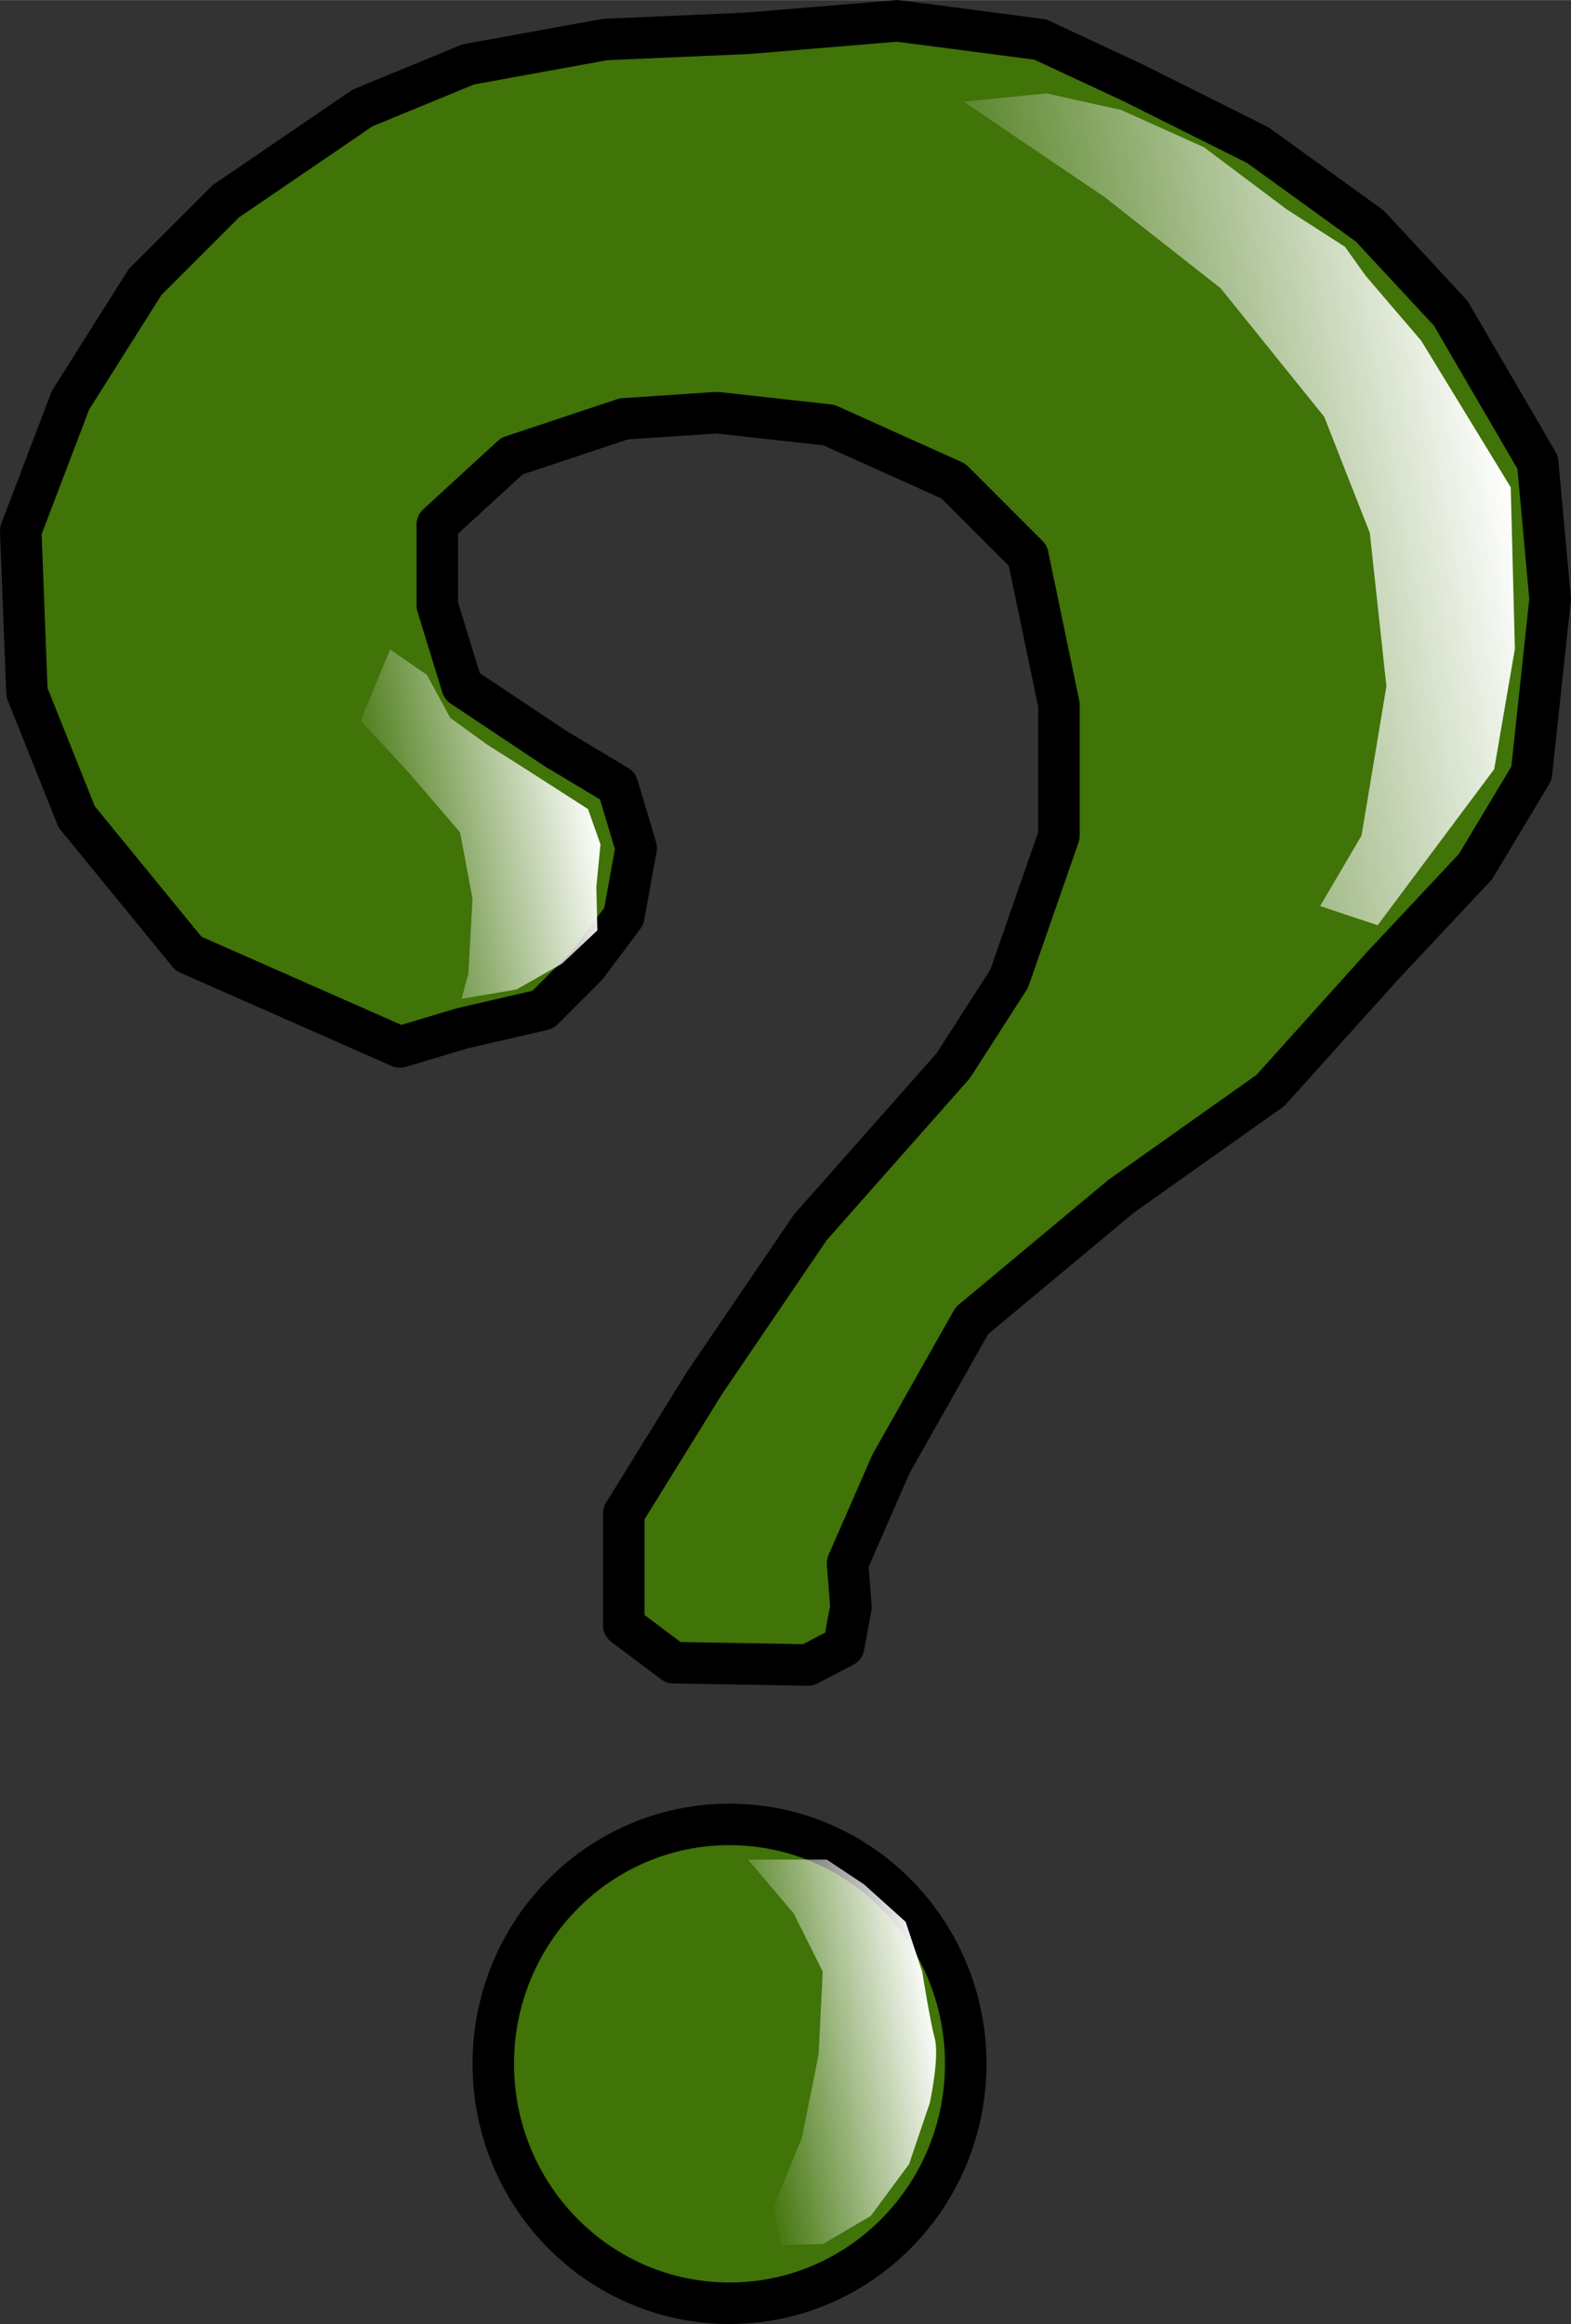 ﻿<?xml version="1.0" encoding="utf-8"?>
<!DOCTYPE svg PUBLIC "-//W3C//DTD SVG 1.1//EN" "http://www.w3.org/Graphics/SVG/1.1/DTD/svg11.dtd">
<svg xmlns="http://www.w3.org/2000/svg" xmlns:xlink="http://www.w3.org/1999/xlink" version="1.1" baseProfile="full" width="37.867" height="56" viewBox="0 0 37.87 56.00" enable-background="new 0 0 37.87 56.00" xml:space="preserve">
	<rect x="0" y="0" width="37.87" height="56.00" fill="#333333" stroke="none"/>
	<g>
		<path fill="#407308" fill-opacity="1" stroke-linejoin="round" stroke="#000000" stroke-opacity="1" d="M 17.585,43.961C 20.731,43.961 23.28,46.544 23.28,49.73C 23.28,52.917 20.731,55.5 17.585,55.5C 14.44,55.5 11.891,52.917 11.891,49.73C 11.891,46.544 14.44,43.961 17.585,43.961 Z "/>
		<path fill="#407308" fill-opacity="1" stroke-linejoin="round" stroke="#000000" stroke-opacity="1" d="M 9.642,25.227L 4.546,22.98L 1.849,19.683L 0.65,16.685L 0.5,12.789L 1.699,9.642L 3.497,6.794L 5.446,4.846L 8.742,2.598L 11.29,1.549L 14.587,0.95L 18.034,0.8L 21.631,0.5L 25.078,0.95L 27.326,1.999L 30.323,3.497L 33.02,5.445L 34.969,7.544L 37.067,11.14L 37.367,14.437L 36.917,18.633L 35.568,20.881L 33.32,23.279L 30.623,26.276L 27.026,28.824L 23.429,31.822L 21.481,35.268L 20.432,37.666L 20.513,38.725L 20.338,39.671L 19.477,40.12L 16.236,40.064L 15.037,39.165L 15.037,36.467L 16.985,33.32L 19.533,29.574L 22.98,25.677L 24.328,23.579L 25.527,20.132L 25.527,16.985L 24.778,13.388L 22.98,11.59L 19.982,10.241L 17.285,9.942L 15.037,10.091L 12.339,10.99L 10.541,12.639L 10.541,14.587L 11.14,16.535L 13.388,18.034L 14.887,18.933L 15.336,20.432L 15.037,22.08L 14.138,23.279L 13.089,24.328L 11.14,24.778L 9.642,25.227 Z "/>
		<linearGradient id="SVGID_Fill1_" gradientUnits="objectBoundingBox" x1="0.992" y1="0.442" x2="1.984" y2="0.442" gradientTransform="rotate(165.104 0.992 0.442)">
			<stop offset="0.009" stop-color="#FFFFFF" stop-opacity="1"/>
			<stop offset="1" stop-color="#FCFCFF" stop-opacity="0"/>
		</linearGradient>
		<path fill="url(#SVGID_Fill1_)" stroke-width="0.2" stroke-linejoin="round" d="M 23.229,2.448L 26.626,4.746L 29.424,6.944L 31.921,10.041L 33.02,12.839L 33.42,16.535L 32.821,20.132L 31.822,21.831L 33.209,22.294L 36.018,18.534L 36.517,15.636L 36.417,11.74L 34.259,8.207L 32.921,6.644L 32.421,5.945L 31.022,5.046L 29.024,3.547L 27.026,2.648L 25.227,2.248L 23.229,2.448 Z "/>
		<linearGradient id="SVGID_Fill2_" gradientUnits="objectBoundingBox" x1="0.992" y1="0.44" x2="1.984" y2="0.44" gradientTransform="rotate(165.604 0.992 0.44)">
			<stop offset="0.009" stop-color="#FFFFFF" stop-opacity="1"/>
			<stop offset="1" stop-color="#FFFFFF" stop-opacity="0"/>
		</linearGradient>
		<path fill="url(#SVGID_Fill2_)" stroke-width="0.2" stroke-linejoin="round" d="M 10.291,16.261L 9.404,15.649L 8.693,17.36L 9.891,18.659L 11.09,20.057L 11.39,21.656L 11.29,23.454L 11.128,24.066L 12.452,23.841L 13.551,23.217L 14.4,22.418L 14.375,21.369L 14.475,20.345L 14.175,19.495L 12.776,18.596L 11.752,17.947L 10.853,17.297"/>
		<linearGradient id="SVGID_Fill3_" gradientUnits="objectBoundingBox" x1="1.012" y1="0.457" x2="2.02" y2="0.457" gradientTransform="rotate(160.125 1.012 0.457)">
			<stop offset="0.009" stop-color="#FFFFFF" stop-opacity="1"/>
			<stop offset="1" stop-color="#FFFFFF" stop-opacity="0"/>
		</linearGradient>
		<path fill="url(#SVGID_Fill3_)" stroke-width="0.2" stroke-linejoin="round" d="M 18.034,44.81L 19.133,46.108L 19.832,47.507L 19.733,49.505L 19.333,51.504L 18.634,53.202L 18.833,54.101L 19.84,54.071L 20.989,53.397L 21.913,52.148L 22.413,50.675C 22.413,50.675 22.655,49.562 22.53,49.106C 22.421,48.709 22.23,47.507 22.23,47.507L 21.831,46.309L 20.831,45.409L 19.932,44.81L 18.034,44.81 Z "/>
	</g>
</svg>
